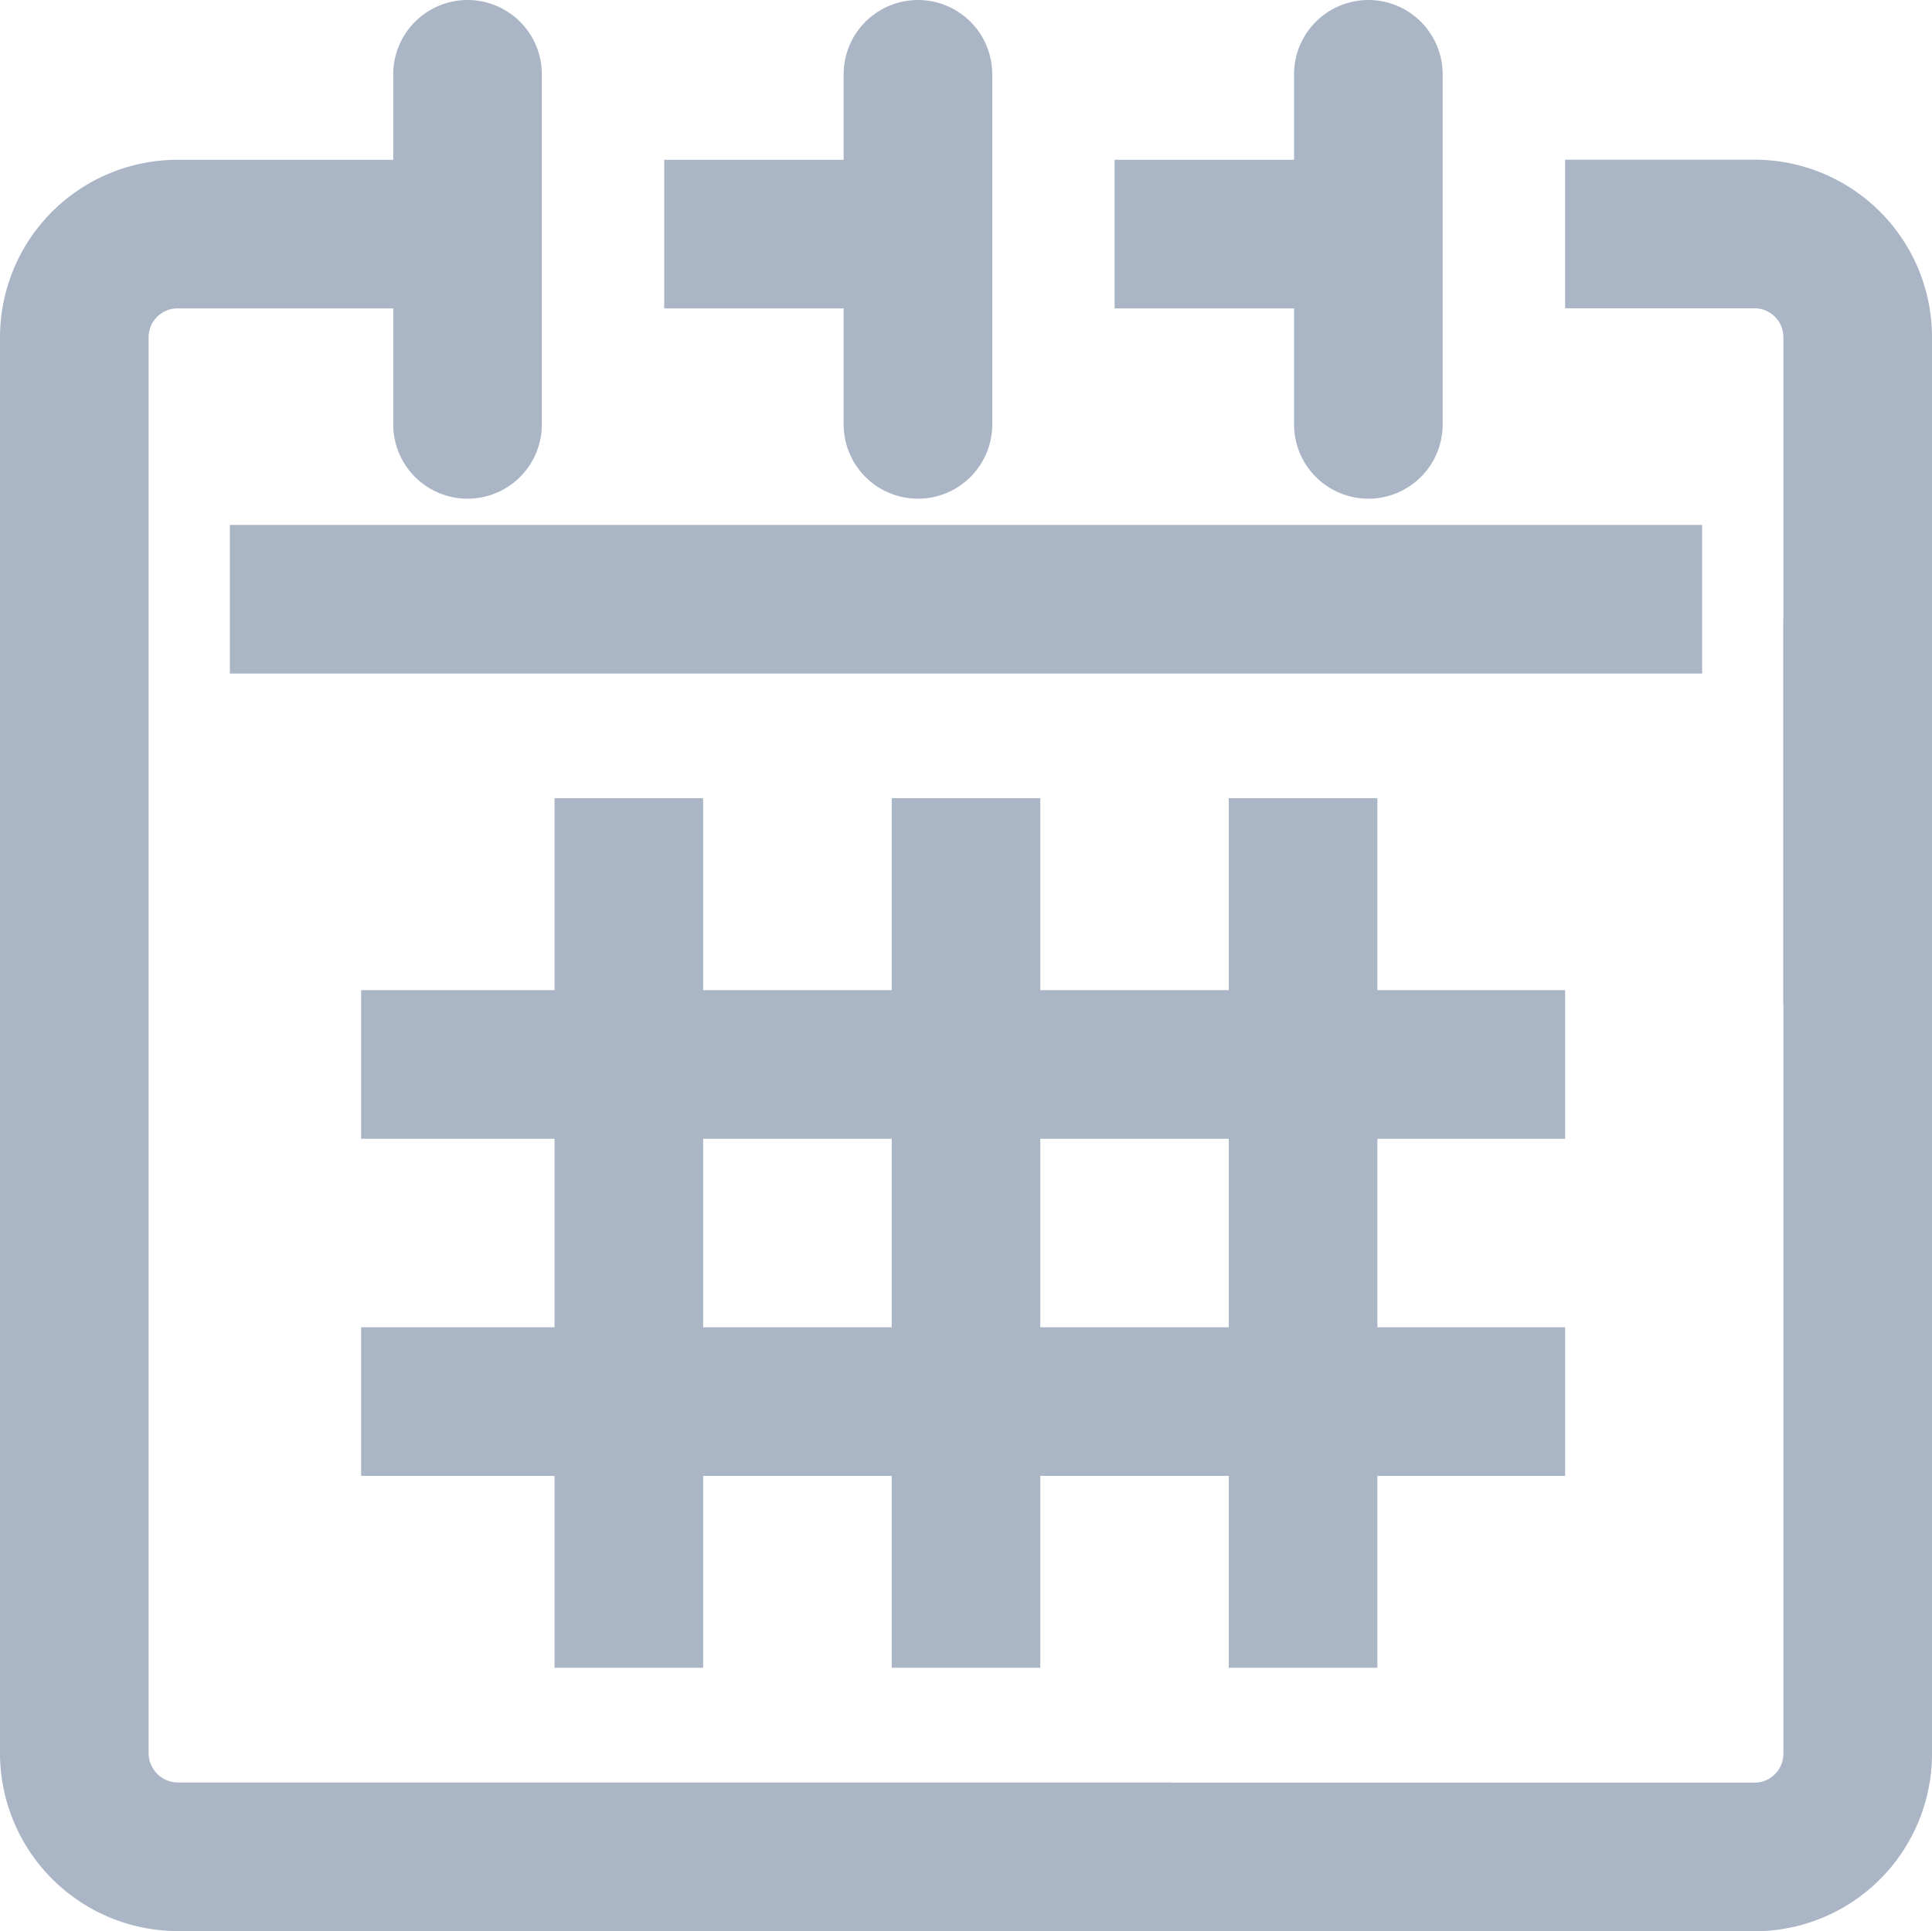 <svg xmlns="http://www.w3.org/2000/svg" width="19.5" height="19.493" viewBox="0 0 19.5 19.493">
  <g id="Group_2683" data-name="Group 2683" transform="translate(-177.162 -38.892)">
    <g id="Group_2274" data-name="Group 2274" transform="translate(177.912 39.642)">
      <line id="Line_534" data-name="Line 534" x2="14.86" transform="translate(1.57 5.299)" fill="none" stroke="#aab5c6" stroke-linejoin="round" stroke-width="1.5"/>
      <path id="Path_2103" data-name="Path 2103" d="M189,60.881H178.951a1.047,1.047,0,0,1-1.039-1.044V45.54a1.042,1.042,0,0,1,1.039-1.039h2.859" transform="translate(-177.912 -42.888)" fill="none" stroke="#aab5c6" stroke-linejoin="round" stroke-width="1.5"/>
      <path id="Path_2104" data-name="Path 2104" d="M223.23,44.5h1.914a1.042,1.042,0,0,1,1.039,1.039v6.733" transform="translate(-208.183 -42.888)" fill="none" stroke="#aab5c6" stroke-linejoin="round" stroke-width="1.5"/>
      <path id="Path_2105" data-name="Path 2105" d="M205.019,68.7h7.961a1.042,1.042,0,0,0,1.039-1.039V56.2" transform="translate(-196.019 -50.705)" fill="none" stroke="#aab5c6" stroke-linejoin="round" stroke-width="1.5"/>
      <line id="Line_535" data-name="Line 535" x2="2.49" transform="translate(10.5 1.613)" fill="none" stroke="#aab5c6" stroke-linejoin="round" stroke-width="1.5"/>
      <line id="Line_536" data-name="Line 536" x2="2.49" transform="translate(5.954 1.613)" fill="none" stroke="#aab5c6" stroke-linejoin="round" stroke-width="1.5"/>
      <line id="Line_537" data-name="Line 537" y2="3.534" transform="translate(3.969 0)" fill="none" stroke="#aab5c6" stroke-linecap="round" stroke-miterlimit="10" stroke-width="1.5"/>
      <line id="Line_538" data-name="Line 538" y2="3.534" transform="translate(13.061 0)" fill="none" stroke="#aab5c6" stroke-linecap="round" stroke-miterlimit="10" stroke-width="1.5"/>
      <line id="Line_539" data-name="Line 539" y2="3.534" transform="translate(8.515 0)" fill="none" stroke="#aab5c6" stroke-linecap="round" stroke-miterlimit="10" stroke-width="1.5"/>
      <line id="Line_540" data-name="Line 540" x2="12.152" transform="translate(2.895 9.995)" fill="none" stroke="#aab5c6" stroke-linejoin="round" stroke-width="1.5"/>
      <line id="Line_541" data-name="Line 541" x2="12.152" transform="translate(2.895 13.398)" fill="none" stroke="#aab5c6" stroke-linejoin="round" stroke-width="1.5"/>
      <line id="Line_542" data-name="Line 542" y1="8.778" transform="translate(9 7.307)" fill="none" stroke="#aab5c6" stroke-linejoin="round" stroke-width="1.5"/>
      <line id="Line_543" data-name="Line 543" y1="8.778" transform="translate(5.597 7.307)" fill="none" stroke="#aab5c6" stroke-linejoin="round" stroke-width="1.5"/>
      <line id="Line_544" data-name="Line 544" y1="8.778" transform="translate(12.402 7.307)" fill="none" stroke="#aab5c6" stroke-linejoin="round" stroke-width="1.5"/>
    </g>
  </g>
</svg>
